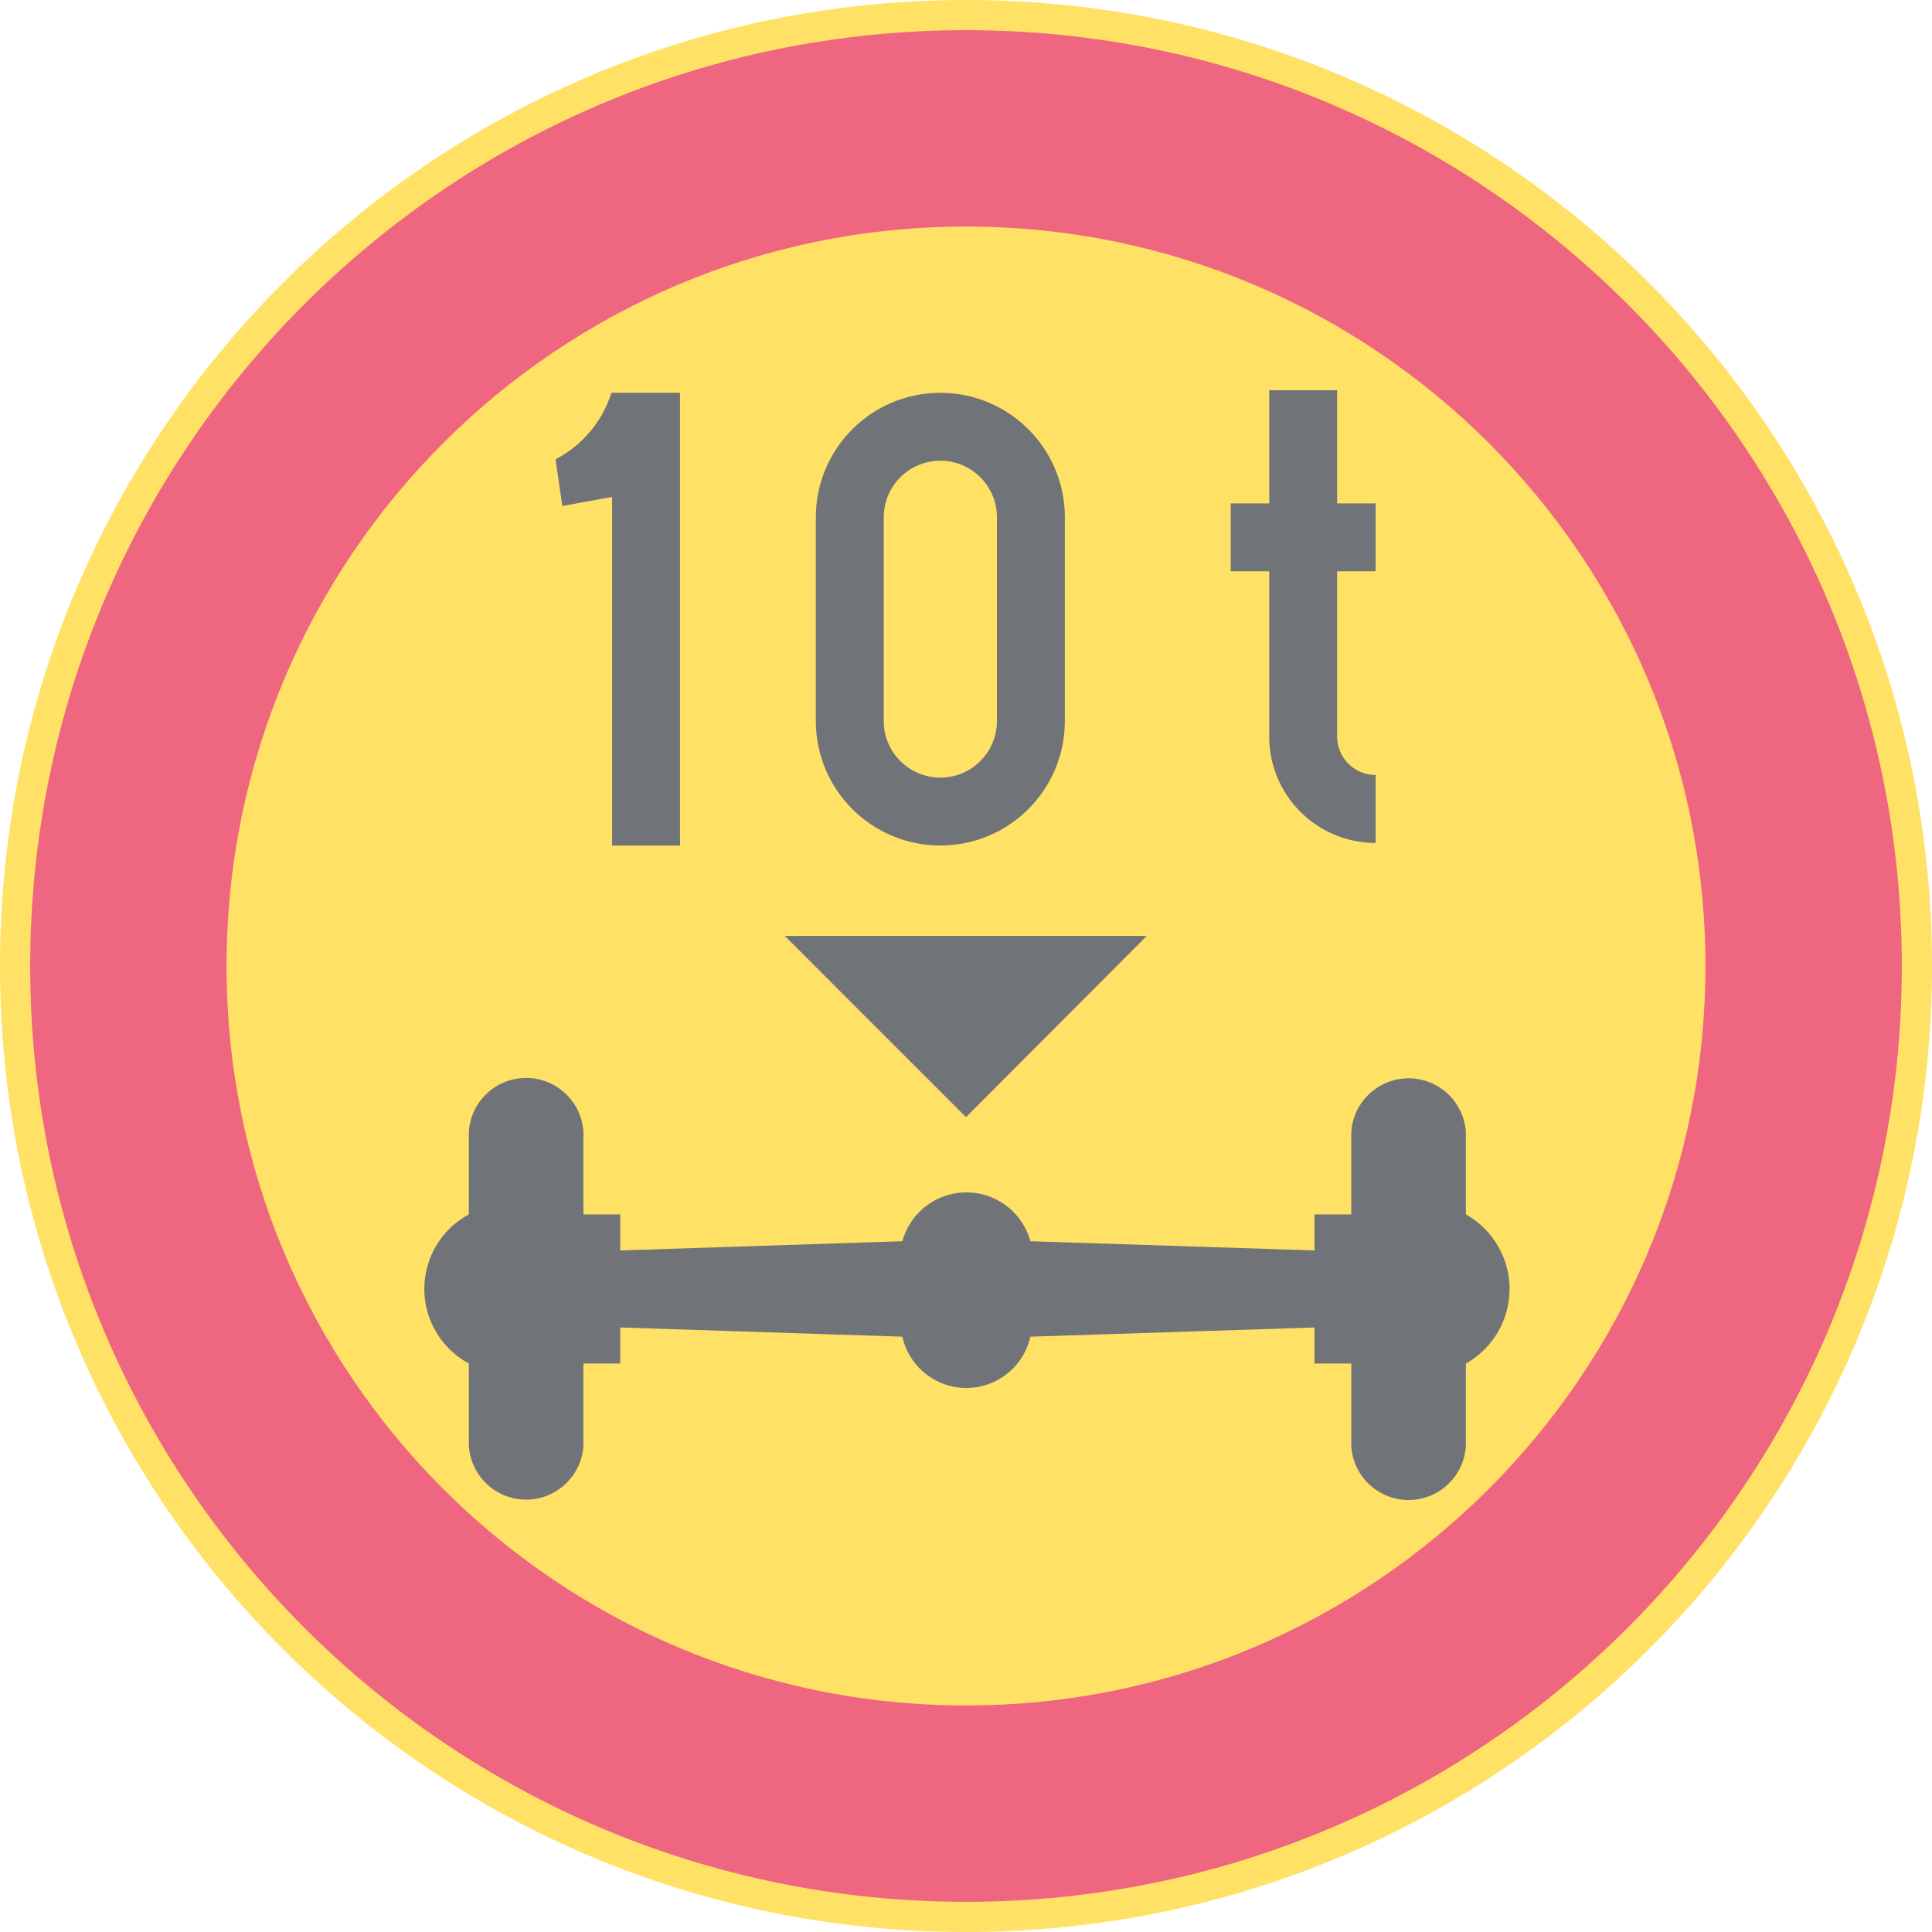 <ns0:svg xmlns:dc="http://purl.org/dc/elements/1.1/" xmlns:ns0="http://www.w3.org/2000/svg" xmlns:ns1="http://sodipodi.sourceforge.net/DTD/sodipodi-0.dtd" xmlns:ns2="http://www.inkscape.org/namespaces/inkscape" xmlns:ns4="http://creativecommons.org/ns#" xmlns:rdf="http://www.w3.org/1999/02/22-rdf-syntax-ns#" version="1.1" id="Layer_1" x="0px" y="0px" width="396.849" height="396.851" viewBox="0 0 396.849 396.851" xml:space="preserve" ns1:docname="C26_7.svg" ns2:version="0.92.5 (2060ec1f9f, 2020-04-08)" opacity="0.6"><ns0:defs id="defs675" /><ns1:namedview pagecolor="#ffffff" bordercolor="#666666" borderopacity="1" objecttolerance="10" gridtolerance="10" guidetolerance="10" ns2:pageopacity="0" ns2:pageshadow="2" ns2:window-width="640" ns2:window-height="480" id="namedview673" showgrid="false" ns2:zoom="0.55503813" ns2:cx="198.4245" ns2:cy="198.42599" ns2:window-x="0" ns2:window-y="0" ns2:window-maximized="0" ns2:current-layer="Layer_1" />
<ns0:g id="CIRCLE_1_" transform="translate(-14.174,-14.173)">
	<ns0:path style="fill:#ffcd00" d="m 411.023,212.596 c 0,-109.586 -88.838,-198.423 -198.426,-198.423 -109.584,0 -198.423,88.837 -198.423,198.423 0,109.589 88.839,198.428 198.423,198.428 109.588,-10e-4 198.426,-88.839 198.426,-198.428 z" id="path645" ns2:connector-curvature="0" />
</ns0:g>
<ns0:g id="ELLIPSE" transform="translate(-14.174,-14.173)">
	<ns0:path style="fill:#e4002b" d="m 404.822,212.596 c 0,-106.16 -86.061,-192.224 -192.225,-192.224 -106.161,0 -192.222,86.063 -192.222,192.224 0,106.165 86.062,192.227 192.222,192.227 106.164,-10e-4 192.225,-86.062 192.225,-192.227" id="path648" ns2:connector-curvature="0" />
</ns0:g>
<ns0:g id="ELLIPSE_1_" transform="translate(-14.174,-14.173)">
	<ns0:path style="fill:#ffcd00" d="m 364.486,212.596 c 0,-83.885 -68,-151.888 -151.889,-151.888 -83.886,0 -151.886,68.002 -151.886,151.888 0,83.886 68,151.891 151.886,151.891 83.889,-0.001 151.889,-68.006 151.889,-151.891" id="path651" ns2:connector-curvature="0" />
</ns0:g>
<ns0:g id="LWPOLYLINE_2_" transform="translate(-14.174,-14.173)">
	<ns0:path style="fill:#101820" d="M 134.015,263.621 V 246.77 c -0.333,-6.501 -5.876,-11.497 -12.377,-11.163 -6.035,0.308 -10.855,5.128 -11.163,11.163 v 16.852 c -8.462,4.568 -11.616,15.125 -7.047,23.587 1.611,2.982 4.06,5.432 7.047,7.043 v 16.852 c 0.38,6.5 5.958,11.462 12.458,11.082 5.971,-0.351 10.731,-5.111 11.082,-11.082 v -16.852 h 7.56 v -7.402 l 57.953,1.889 c 1.624,7.266 8.83,11.834 16.091,10.206 5.094,-1.137 9.068,-5.111 10.209,-10.206 l 58.346,-1.889 v 7.402 h 7.561 v 16.852 c 0.334,6.5 5.873,11.501 12.377,11.167 6.031,-0.312 10.855,-5.137 11.164,-11.167 v -16.852 c 8.457,-4.744 11.471,-15.445 6.727,-23.903 -1.578,-2.816 -3.906,-5.146 -6.727,-6.727 V 246.77 c -0.381,-6.501 -5.959,-11.463 -12.459,-11.082 -5.971,0.351 -10.736,5.115 -11.082,11.082 v 16.852 h -7.561 v 7.401 l -58.346,-1.889 c -1.991,-7.261 -9.492,-11.535 -16.752,-9.548 -4.646,1.273 -8.274,4.902 -9.548,9.548 l -57.953,1.889 v -7.401 h -7.56 z" id="path654" ns2:connector-curvature="0" />
</ns0:g>
<ns0:g id="LWPOLYLINE_3_" transform="translate(-14.174,-14.173)">
	<ns0:polygon style="fill:#101820" points="175.372,206.416 249.732,206.416 212.597,243.645 " id="polygon657" />
</ns0:g>
<ns0:g id="LWPOLYLINE_10_" transform="translate(-14.174,-14.173)">
	<ns0:path style="fill:#101820" d="m 181.752,162.276 c 0,14.129 11.45,25.574 25.575,25.574 14.125,0 25.575,-11.445 25.575,-25.574 v -41.844 c 0,-14.125 -11.45,-25.575 -25.575,-25.575 -14.125,0 -25.575,11.45 -25.575,25.575 z" id="path660" ns2:connector-curvature="0" />
</ns0:g>
<ns0:g id="LWPOLYLINE_12_" transform="translate(-14.174,-14.173)">
	<ns0:path style="fill:#101820" d="m 128.279,108.523 c 5.496,-2.846 9.629,-7.765 11.483,-13.667 h 14.091 v 92.995 h -13.95 v -71.607 l -10.219,1.861 z" id="path663" ns2:connector-curvature="0" />
</ns0:g>
<ns0:g id="LWPOLYLINE_13_" transform="translate(-14.174,-14.173)">
	<ns0:path style="fill:#101820" d="m 288.832,117.575 h 7.906 v 13.948 h -7.906 v 33.947 c 0,4.363 3.539,7.902 7.906,7.902 v 13.95 c -12.072,0 -21.855,-9.783 -21.855,-21.852 v -33.947 h -7.906 v -13.948 h 7.906 V 94.326 h 13.949 z" id="path666" ns2:connector-curvature="0" />
</ns0:g>
<ns0:g id="LWPOLYLINE_11_" transform="translate(-14.174,-14.173)">
	<ns0:path style="fill:#ffcd00" d="m 195.702,162.276 c 0,6.419 5.206,11.625 11.625,11.625 6.419,0 11.625,-5.206 11.625,-11.625 v -41.844 c 0,-6.421 -5.206,-11.625 -11.625,-11.625 -6.419,0 -11.625,5.204 -11.625,11.625 z" id="path669" ns2:connector-curvature="0" />
</ns0:g>
</ns0:svg>